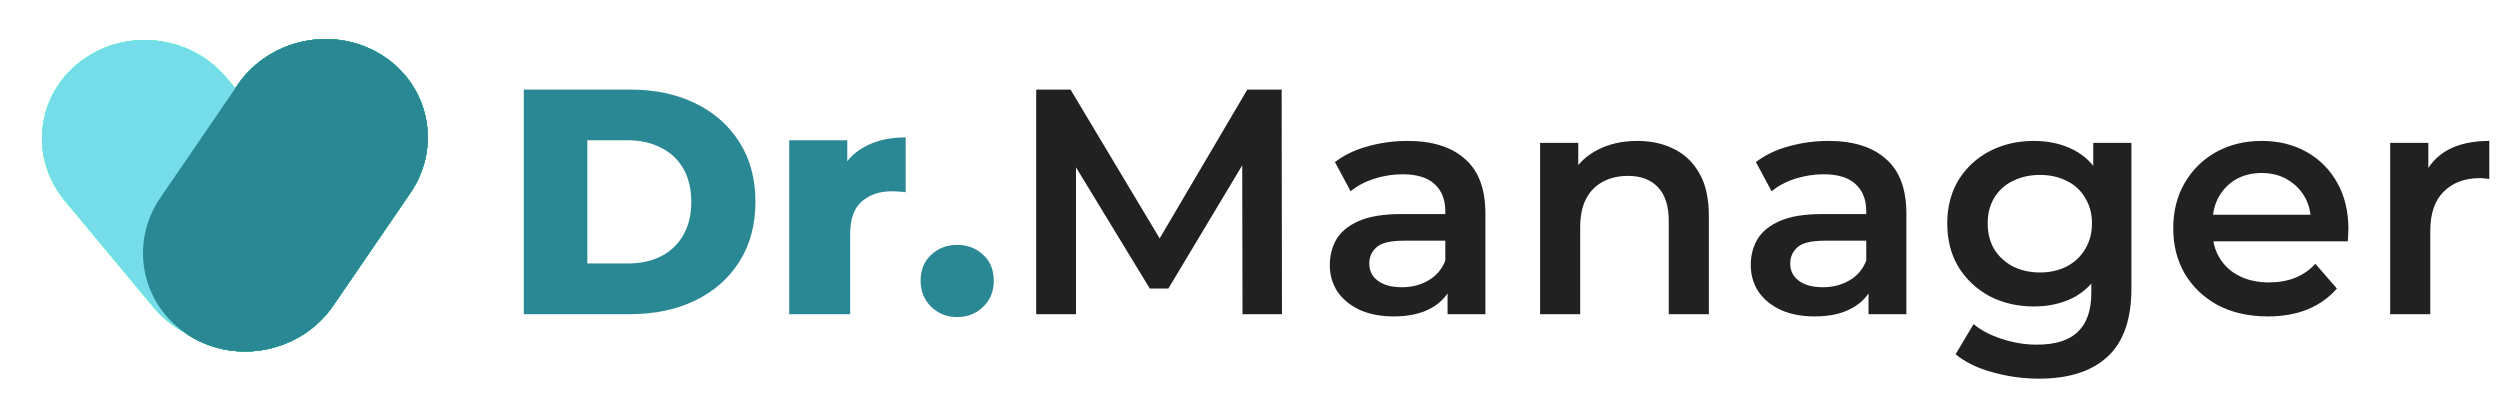 <svg width="374" height="59" viewBox="0 0 374 59" fill="none" xmlns="http://www.w3.org/2000/svg">
<path d="M9.712 30.028C4.348 23.584 5.413 14.251 12.09 9.18V9.18C18.767 4.11 28.528 5.224 33.892 11.667L47.163 27.609C52.527 34.053 51.463 43.387 44.785 48.457V48.457C38.108 53.527 28.347 52.414 22.983 45.97L9.712 30.028Z" fill="#6CFFC1"/>
<path d="M35.536 12.718C40.292 5.773 49.935 3.759 57.074 8.218V8.218C64.213 12.678 66.144 21.923 61.388 28.868L49.853 45.711C45.097 52.656 35.454 54.67 28.315 50.211V50.211C21.177 45.751 19.245 36.506 24.001 29.561L35.536 12.718Z" fill="#36B697"/>
<path d="M9.712 30.028C4.348 23.584 5.413 14.251 12.09 9.18V9.18C18.767 4.11 28.528 5.224 33.892 11.667L47.163 27.609C52.527 34.053 51.463 43.387 44.785 48.457V48.457C38.108 53.527 28.347 52.414 22.983 45.97L9.712 30.028Z" fill="#6CFFC1"/>
<path d="M35.536 12.718C40.292 5.773 49.935 3.759 57.074 8.218V8.218C64.213 12.678 66.144 21.923 61.388 28.868L49.853 45.711C45.097 52.656 35.454 54.67 28.315 50.211V50.211C21.177 45.751 19.245 36.506 24.001 29.561L35.536 12.718Z" fill="#36B697"/>
<path d="M9.712 30.028C4.348 23.584 5.413 14.251 12.09 9.18V9.18C18.767 4.11 28.528 5.224 33.892 11.667L47.163 27.609C52.527 34.053 51.463 43.387 44.785 48.457V48.457C38.108 53.527 28.347 52.414 22.983 45.97L9.712 30.028Z" fill="#6CFFC1"/>
<path d="M35.536 12.718C40.292 5.773 49.935 3.759 57.074 8.218V8.218C64.213 12.678 66.144 21.923 61.388 28.868L49.853 45.711C45.097 52.656 35.454 54.67 28.315 50.211V50.211C21.177 45.751 19.245 36.506 24.001 29.561L35.536 12.718Z" fill="#36B697"/>
<path d="M9.712 30.028C4.348 23.584 5.413 14.251 12.09 9.18V9.18C18.767 4.11 28.528 5.224 33.892 11.667L47.163 27.609C52.527 34.053 51.463 43.387 44.785 48.457V48.457C38.108 53.527 28.347 52.414 22.983 45.97L9.712 30.028Z" fill="#6CFFC1"/>
<path d="M35.536 12.718C40.292 5.773 49.935 3.759 57.074 8.218V8.218C64.213 12.678 66.144 21.923 61.388 28.868L49.853 45.711C45.097 52.656 35.454 54.67 28.315 50.211V50.211C21.177 45.751 19.245 36.506 24.001 29.561L35.536 12.718Z" fill="#36B697"/>
<path d="M9.712 30.028C4.348 23.584 5.413 14.251 12.09 9.18V9.18C18.767 4.11 28.528 5.224 33.892 11.667L47.163 27.609C52.527 34.053 51.463 43.387 44.785 48.457V48.457C38.108 53.527 28.347 52.414 22.983 45.97L9.712 30.028Z" fill="#6CFFC1"/>
<path d="M35.536 12.718C40.292 5.773 49.935 3.759 57.074 8.218V8.218C64.213 12.678 66.144 21.923 61.388 28.868L49.853 45.711C45.097 52.656 35.454 54.67 28.315 50.211V50.211C21.177 45.751 19.245 36.506 24.001 29.561L35.536 12.718Z" fill="#36B697"/>
<path d="M9.712 30.028C4.348 23.584 5.413 14.251 12.09 9.18V9.18C18.767 4.11 28.528 5.224 33.892 11.667L47.163 27.609C52.527 34.053 51.463 43.387 44.785 48.457V48.457C38.108 53.527 28.347 52.414 22.983 45.97L9.712 30.028Z" fill="#6CFFC1"/>
<path d="M35.536 12.718C40.292 5.773 49.935 3.759 57.074 8.218V8.218C64.213 12.678 66.144 21.923 61.388 28.868L49.853 45.711C45.097 52.656 35.454 54.67 28.315 50.211V50.211C21.177 45.751 19.245 36.506 24.001 29.561L35.536 12.718Z" fill="#36B697"/>
<path d="M9.712 30.028C4.348 23.584 5.413 14.251 12.09 9.18V9.18C18.767 4.11 28.528 5.224 33.892 11.667L47.163 27.609C52.527 34.053 51.463 43.387 44.785 48.457V48.457C38.108 53.527 28.347 52.414 22.983 45.97L9.712 30.028Z" fill="#6CFFC1"/>
<path d="M35.536 12.718C40.292 5.773 49.935 3.759 57.074 8.218V8.218C64.213 12.678 66.144 21.923 61.388 28.868L49.853 45.711C45.097 52.656 35.454 54.67 28.315 50.211V50.211C21.177 45.751 19.245 36.506 24.001 29.561L35.536 12.718Z" fill="#36B697"/>
<path d="M9.712 30.028C4.348 23.584 5.413 14.251 12.09 9.18V9.18C18.767 4.11 28.528 5.224 33.892 11.667L47.163 27.609C52.527 34.053 51.463 43.387 44.785 48.457V48.457C38.108 53.527 28.347 52.414 22.983 45.97L9.712 30.028Z" fill="#75DCEA"/>
<path d="M35.536 12.718C40.292 5.773 49.935 3.759 57.074 8.218V8.218C64.213 12.678 66.144 21.923 61.388 28.868L49.853 45.711C45.097 52.656 35.454 54.67 28.315 50.211V50.211C21.177 45.751 19.245 36.506 24.001 29.561L35.536 12.718Z" fill="#2A8895"/>
<path d="M78.36 47V13.4H94.248C97.96 13.4 101.224 14.088 104.04 15.464C106.856 16.84 109.048 18.776 110.616 21.272C112.216 23.768 113.016 26.744 113.016 30.2C113.016 33.624 112.216 36.6 110.616 39.128C109.048 41.624 106.856 43.56 104.04 44.936C101.224 46.312 97.96 47 94.248 47H78.36ZM87.864 39.416H93.864C95.784 39.416 97.448 39.064 98.856 38.36C100.296 37.624 101.416 36.568 102.216 35.192C103.016 33.784 103.416 32.12 103.416 30.2C103.416 28.248 103.016 26.584 102.216 25.208C101.416 23.832 100.296 22.792 98.856 22.088C97.448 21.352 95.784 20.984 93.864 20.984H87.864V39.416ZM118.064 47V20.984H126.752V28.568L125.456 26.408C126.224 24.456 127.472 23 129.2 22.04C130.928 21.048 133.024 20.552 135.488 20.552V28.76C135.072 28.696 134.704 28.664 134.384 28.664C134.096 28.632 133.776 28.616 133.424 28.616C131.568 28.616 130.064 29.128 128.912 30.152C127.76 31.144 127.184 32.776 127.184 35.048V47H118.064ZM143.197 47.432C141.661 47.432 140.365 46.92 139.309 45.896C138.253 44.872 137.725 43.576 137.725 42.008C137.725 40.376 138.253 39.08 139.309 38.12C140.365 37.128 141.661 36.632 143.197 36.632C144.733 36.632 146.029 37.128 147.085 38.12C148.141 39.08 148.669 40.376 148.669 42.008C148.669 43.576 148.141 44.872 147.085 45.896C146.029 46.92 144.733 47.432 143.197 47.432Z" fill="#2A8895"/>
<path d="M155.015 47V13.4H160.151L174.839 37.928H172.151L186.599 13.4H191.735L191.783 47H185.879L185.831 22.664H187.079L174.791 43.16H172.007L159.527 22.664H160.967V47H155.015ZM216.554 47V41.816L216.218 40.712V31.64C216.218 29.88 215.69 28.52 214.634 27.56C213.578 26.568 211.978 26.072 209.834 26.072C208.394 26.072 206.97 26.296 205.562 26.744C204.186 27.192 203.018 27.816 202.058 28.616L199.706 24.248C201.082 23.192 202.714 22.408 204.602 21.896C206.522 21.352 208.506 21.08 210.554 21.08C214.266 21.08 217.13 21.976 219.146 23.768C221.194 25.528 222.218 28.264 222.218 31.976V47H216.554ZM208.49 47.336C206.57 47.336 204.89 47.016 203.45 46.376C202.01 45.704 200.89 44.792 200.09 43.64C199.322 42.456 198.938 41.128 198.938 39.656C198.938 38.216 199.274 36.92 199.946 35.768C200.65 34.616 201.786 33.704 203.354 33.032C204.922 32.36 207.002 32.024 209.594 32.024H217.034V36.008H210.026C207.978 36.008 206.602 36.344 205.898 37.016C205.194 37.656 204.842 38.456 204.842 39.416C204.842 40.504 205.274 41.368 206.138 42.008C207.002 42.648 208.202 42.968 209.738 42.968C211.21 42.968 212.522 42.632 213.674 41.96C214.858 41.288 215.706 40.296 216.218 38.984L217.226 42.584C216.65 44.088 215.61 45.256 214.106 46.088C212.634 46.92 210.762 47.336 208.49 47.336ZM244.942 21.08C246.99 21.08 248.814 21.48 250.414 22.28C252.046 23.08 253.326 24.312 254.254 25.976C255.182 27.608 255.646 29.72 255.646 32.312V47H249.646V33.08C249.646 30.808 249.102 29.112 248.014 27.992C246.958 26.872 245.47 26.312 243.55 26.312C242.142 26.312 240.894 26.6 239.806 27.176C238.718 27.752 237.87 28.616 237.262 29.768C236.686 30.888 236.398 32.312 236.398 34.04V47H230.398V21.368H236.11V28.28L235.102 26.168C235.998 24.536 237.294 23.288 238.99 22.424C240.718 21.528 242.702 21.08 244.942 21.08ZM279.53 47V41.816L279.194 40.712V31.64C279.194 29.88 278.666 28.52 277.61 27.56C276.554 26.568 274.954 26.072 272.81 26.072C271.37 26.072 269.946 26.296 268.538 26.744C267.162 27.192 265.994 27.816 265.034 28.616L262.682 24.248C264.058 23.192 265.69 22.408 267.578 21.896C269.498 21.352 271.482 21.08 273.53 21.08C277.242 21.08 280.106 21.976 282.122 23.768C284.17 25.528 285.194 28.264 285.194 31.976V47H279.53ZM271.466 47.336C269.546 47.336 267.866 47.016 266.426 46.376C264.986 45.704 263.866 44.792 263.066 43.64C262.298 42.456 261.914 41.128 261.914 39.656C261.914 38.216 262.25 36.92 262.922 35.768C263.626 34.616 264.762 33.704 266.33 33.032C267.898 32.36 269.978 32.024 272.57 32.024H280.01V36.008H273.002C270.954 36.008 269.578 36.344 268.874 37.016C268.17 37.656 267.818 38.456 267.818 39.416C267.818 40.504 268.25 41.368 269.114 42.008C269.978 42.648 271.178 42.968 272.714 42.968C274.186 42.968 275.498 42.632 276.65 41.96C277.834 41.288 278.682 40.296 279.194 38.984L280.202 42.584C279.626 44.088 278.586 45.256 277.082 46.088C275.61 46.92 273.738 47.336 271.466 47.336ZM305.037 56.648C302.669 56.648 300.349 56.328 298.077 55.688C295.837 55.08 293.997 54.184 292.557 53L295.245 48.488C296.365 49.416 297.773 50.152 299.469 50.696C301.197 51.272 302.941 51.56 304.701 51.56C307.517 51.56 309.581 50.904 310.893 49.592C312.205 48.312 312.861 46.376 312.861 43.784V39.224L313.341 33.416L313.149 27.608V21.368H318.861V43.112C318.861 47.752 317.677 51.16 315.309 53.336C312.941 55.544 309.517 56.648 305.037 56.648ZM304.269 45.848C301.837 45.848 299.629 45.336 297.645 44.312C295.693 43.256 294.141 41.8 292.989 39.944C291.869 38.088 291.309 35.912 291.309 33.416C291.309 30.952 291.869 28.792 292.989 26.936C294.141 25.08 295.693 23.64 297.645 22.616C299.629 21.592 301.837 21.08 304.269 21.08C306.445 21.08 308.397 21.512 310.125 22.376C311.853 23.24 313.229 24.584 314.253 26.408C315.309 28.232 315.837 30.568 315.837 33.416C315.837 36.264 315.309 38.616 314.253 40.472C313.229 42.296 311.853 43.656 310.125 44.552C308.397 45.416 306.445 45.848 304.269 45.848ZM305.181 40.76C306.685 40.76 308.029 40.456 309.213 39.848C310.397 39.208 311.309 38.344 311.949 37.256C312.621 36.136 312.957 34.856 312.957 33.416C312.957 31.976 312.621 30.712 311.949 29.624C311.309 28.504 310.397 27.656 309.213 27.08C308.029 26.472 306.685 26.168 305.181 26.168C303.677 26.168 302.317 26.472 301.101 27.08C299.917 27.656 298.989 28.504 298.317 29.624C297.677 30.712 297.357 31.976 297.357 33.416C297.357 34.856 297.677 36.136 298.317 37.256C298.989 38.344 299.917 39.208 301.101 39.848C302.317 40.456 303.677 40.76 305.181 40.76ZM339.277 47.336C336.429 47.336 333.933 46.776 331.789 45.656C329.677 44.504 328.029 42.936 326.845 40.952C325.693 38.968 325.117 36.712 325.117 34.184C325.117 31.624 325.677 29.368 326.797 27.416C327.949 25.432 329.517 23.88 331.501 22.76C333.517 21.64 335.805 21.08 338.365 21.08C340.861 21.08 343.085 21.624 345.037 22.712C346.989 23.8 348.525 25.336 349.645 27.32C350.765 29.304 351.325 31.64 351.325 34.328C351.325 34.584 351.309 34.872 351.277 35.192C351.277 35.512 351.261 35.816 351.229 36.104H329.869V32.12H348.061L345.709 33.368C345.741 31.896 345.437 30.6 344.797 29.48C344.157 28.36 343.277 27.48 342.157 26.84C341.069 26.2 339.805 25.88 338.365 25.88C336.893 25.88 335.597 26.2 334.477 26.84C333.389 27.48 332.525 28.376 331.885 29.528C331.277 30.648 330.973 31.976 330.973 33.512V34.472C330.973 36.008 331.325 37.368 332.029 38.552C332.733 39.736 333.725 40.648 335.005 41.288C336.285 41.928 337.757 42.248 339.421 42.248C340.861 42.248 342.157 42.024 343.309 41.576C344.461 41.128 345.485 40.424 346.381 39.464L349.597 43.16C348.445 44.504 346.989 45.544 345.229 46.28C343.501 46.984 341.517 47.336 339.277 47.336ZM357.569 47V21.368H363.281V28.424L362.609 26.36C363.377 24.632 364.577 23.32 366.209 22.424C367.873 21.528 369.937 21.08 372.401 21.08V26.792C372.145 26.728 371.905 26.696 371.681 26.696C371.457 26.664 371.233 26.648 371.009 26.648C368.737 26.648 366.929 27.32 365.585 28.664C364.241 29.976 363.569 31.944 363.569 34.568V47H357.569Z" fill="#212121"/>
</svg>
